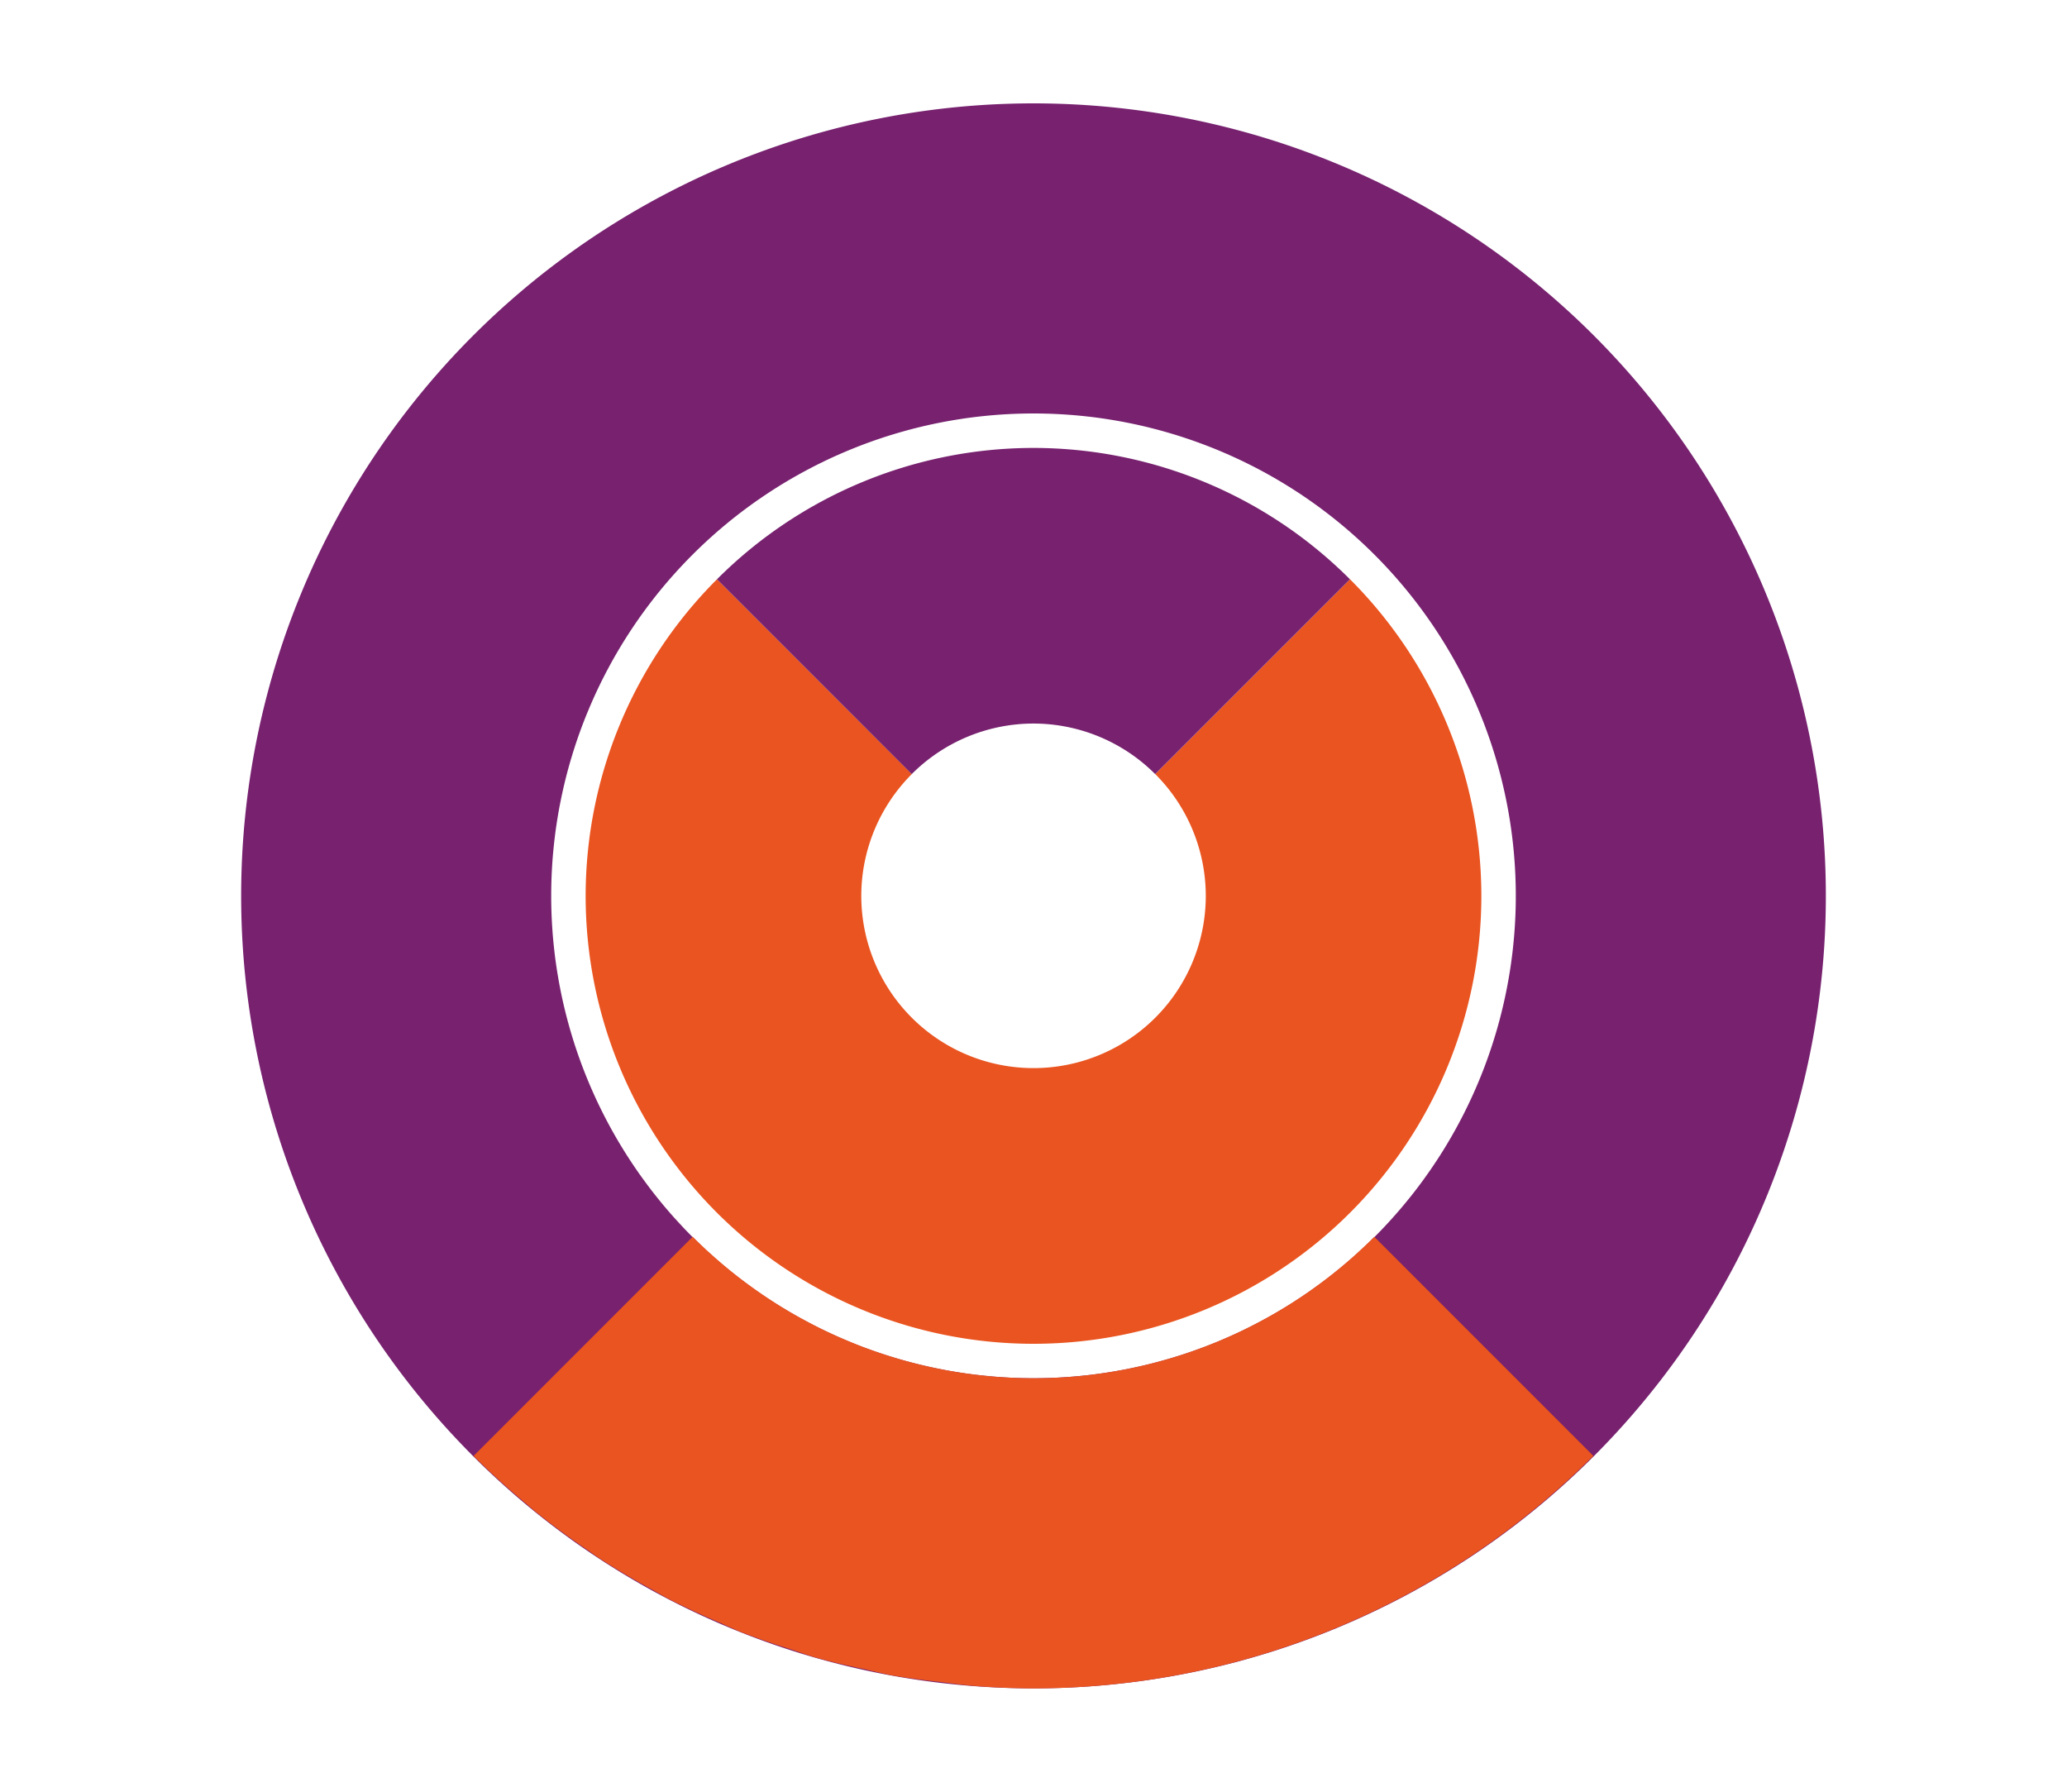 <?xml version="1.0" encoding="UTF-8" standalone="no"?>
<svg
   xmlns:dc="http://purl.org/dc/elements/1.1/"
   xmlns:cc="http://creativecommons.org/ns#"
   xmlns:rdf="http://www.w3.org/1999/02/22-rdf-syntax-ns#"
   xmlns:svg="http://www.w3.org/2000/svg"
   xmlns="http://www.w3.org/2000/svg"
   xmlns:xlink="http://www.w3.org/1999/xlink"
   xmlns:sodipodi="http://sodipodi.sourceforge.net/DTD/sodipodi-0.dtd"
   xmlns:inkscape="http://www.inkscape.org/namespaces/inkscape"
   height="52"
   viewBox="0 0 60 52"
   width="60"
   version="1.1"
   id="svg28"
   sodipodi:docname="donut_52x60.svg"
   inkscape:version="1.0.1 (3bc2e813f5, 2020-09-07)">
  <defs
     id="defs32" />
  <sodipodi:namedview
     pagecolor="#ffffff"
     bordercolor="#666666"
     borderopacity="1"
     objecttolerance="10"
     gridtolerance="10"
     guidetolerance="10"
     inkscape:pageopacity="0"
     inkscape:pageshadow="2"
     inkscape:window-width="1920"
     inkscape:window-height="1016"
     id="namedview30"
     showgrid="false"
     inkscape:zoom="8.4615385"
     inkscape:cx="26.59686"
     inkscape:cy="28.323577"
     inkscape:window-x="0"
     inkscape:window-y="27"
     inkscape:window-maximized="1"
     inkscape:current-layer="svg28" />
  <linearGradient
     id="a">
    <stop
       offset="0"
       stop-color="#e95420"
       id="stop2" />
    <stop
       offset="1"
       stop-color="#fe865c"
       id="stop4" />
  </linearGradient>
  <radialGradient
     id="b"
     cx="30"
     cy="1026.362"
     gradientUnits="userSpaceOnUse"
     r="23"
     xlink:href="#c"
     gradientTransform="translate(0,-1000.362)" />
  <linearGradient
     id="c">
    <stop
       offset="0"
       stop-color="#77216f"
       id="stop8" />
    <stop
       offset="1"
       stop-color="#a25f9e"
       id="stop10" />
  </linearGradient>
  <radialGradient
     id="d"
     cx="30"
     cy="1026.362"
     gradientUnits="userSpaceOnUse"
     r="14"
     xlink:href="#a"
     gradientTransform="translate(0,-1000.362)" />
  <radialGradient
     id="e"
     cx="30"
     cy="-31.107"
     gradientTransform="matrix(1.415,-9e-8,9e-8,1.415,-12.456,70.023)"
     gradientUnits="userSpaceOnUse"
     r="9.893"
     xlink:href="#c" />
  <radialGradient
     id="f"
     cx="30"
     cy="21.246"
     gradientTransform="matrix(-1.415,0,0,-1.415,72.451,56.064)"
     gradientUnits="userSpaceOnUse"
     r="16.254"
     xlink:href="#a" />
  <path
     d="m 0,0 h 60 v 52 h -60 z"
     fill="#ffffff"
     id="path16" />
  <path
     d="m 30,3 a 23,23 0 0 0 -23,23 23,23 0 0 0 23,23 23,23 0 0 0 23,-23 23,23 0 0 0 -23,-23 z m 0,9 a 14,14 0 0 1 14,14 14,14 0 0 1 -14,14 14,14 0 0 1 -14,-14 14,14 0 0 1 14,-14 z"
     fill="url(#b)"
     id="path18"
     style="fill:#77216f;fill-opacity:1" />
  <path
     d="m 20.812,16.812 a 13,13 0 0 0 -3.812,9.188 13,13 0 0 0 13,13 13,13 0 0 0 13,-13 13,13 0 0 0 -3.812,-9.188 l -5.654,5.654 a 5,5 0 0 1 1.467,3.533 5,5 0 0 1 -5,5 5,5 0 0 1 -5,-5 5,5 0 0 1 1.467,-3.533 z m -2.389,1.336 c -0.025,0.038 -0.053,0.074 -0.078,0.111 a 14,14 0 0 1 0.078,-0.111 z m -0.645,1.057 c -0.05,0.089 -0.105,0.174 -0.152,0.264 a 14,14 0 0 1 0.152,-0.264 z m -0.566,1.141 c -0.057,0.129 -0.121,0.254 -0.174,0.385 a 14,14 0 0 1 0.174,-0.385 z m -0.484,1.25 c -0.049,0.148 -0.102,0.295 -0.146,0.445 a 14,14 0 0 1 0.146,-0.445 z m -0.354,1.264 c -0.042,0.183 -0.088,0.364 -0.123,0.549 a 14,14 0 0 1 0.123,-0.549 z m -0.24,1.324 c -0.027,0.203 -0.056,0.405 -0.074,0.609 a 14,14 0 0 1 0.074,-0.609 z m 27.805,3.018 a 14,14 0 0 1 -0.09,0.736 c 0.034,-0.244 0.069,-0.488 0.09,-0.736 z m -0.188,1.375 a 14,14 0 0 1 -0.18,0.803 c 0.066,-0.266 0.129,-0.531 0.18,-0.803 z m -27.473,0.205 c 0.085,0.421 0.195,0.834 0.316,1.24 a 14,14 0 0 1 -0.316,-1.24 z m 0.316,1.24 a 14,14 0 0 0 0.096,0.295 c -0.032,-0.099 -0.066,-0.196 -0.096,-0.295 z m 0.096,0.295 c 0.105,0.325 0.22,0.645 0.348,0.959 a 14,14 0 0 1 -0.348,-0.959 z m 0.348,0.959 a 14,14 0 0 0 0.115,0.281 c -0.04,-0.093 -0.077,-0.187 -0.115,-0.281 z m 0.115,0.281 c 0.17,0.393 0.352,0.781 0.557,1.154 a 14,14 0 0 1 -0.557,-1.154 z m 26.285,-1.66 a 14,14 0 0 1 -0.289,0.869 c 0.104,-0.287 0.204,-0.574 0.289,-0.869 z m -0.447,1.303 a 14,14 0 0 1 -0.385,0.858 c 0.136,-0.282 0.268,-0.566 0.385,-0.858 z m -0.578,1.26 a 14,14 0 0 1 -0.441,0.771 c 0.153,-0.253 0.304,-0.508 0.441,-0.771 z m -24.676,0.293 c 0.215,0.39 0.447,0.769 0.697,1.135 a 14,14 0 0 1 -0.697,-1.135 z m 23.965,0.922 a 14,14 0 0 1 -0.475,0.662 c 0.162,-0.218 0.325,-0.435 0.475,-0.662 z m -23.111,0.424 c 0.212,0.298 0.43,0.593 0.664,0.873 a 14,14 0 0 1 -0.664,-0.873 z m 22.293,0.697 a 14,14 0 0 1 -0.545,0.621 c 0.186,-0.204 0.371,-0.406 0.545,-0.621 z m -21.311,0.525 c 0.201,0.224 0.399,0.449 0.613,0.66 a 14,14 0 0 1 -0.613,-0.66 z m 20.406,0.492 a 14,14 0 0 1 -0.66,0.613 c 0.224,-0.201 0.449,-0.399 0.66,-0.613 z m -19.396,0.527 c 0.204,0.186 0.407,0.371 0.621,0.545 a 14,14 0 0 1 -0.621,-0.545 z m 18.387,0.404 a 14,14 0 0 1 -0.873,0.664 c 0.298,-0.212 0.593,-0.43 0.873,-0.664 z m -17.307,0.484 c 0.218,0.162 0.435,0.325 0.662,0.475 a 14,14 0 0 1 -0.662,-0.475 z m 16.223,0.336 a 14,14 0 0 1 -1.135,0.697 c 0.39,-0.215 0.769,-0.447 1.135,-0.697 z m -15.117,0.408 c 0.253,0.153 0.508,0.304 0.771,0.441 a 14,14 0 0 1 -0.771,-0.441 z m 13.941,0.316 a 14,14 0 0 1 -1.154,0.557 c 0.393,-0.17 0.781,-0.352 1.154,-0.557 z m -1.154,0.557 c -0.093,0.04 -0.187,0.077 -0.281,0.115 a 14,14 0 0 0 0.281,-0.115 z m -0.281,0.115 a 14,14 0 0 1 -0.959,0.348 c 0.325,-0.105 0.645,-0.22 0.959,-0.348 z m -0.959,0.348 c -0.099,0.032 -0.195,0.066 -0.295,0.096 a 14,14 0 0 0 0.295,-0.096 z m -0.295,0.096 a 14,14 0 0 1 -1.24,0.316 c 0.421,-0.085 0.834,-0.195 1.24,-0.316 z m -10.078,-0.797 c 0.282,0.136 0.565,0.268 0.857,0.385 a 14,14 0 0 1 -0.857,-0.385 z m 1.291,0.543 c 0.287,0.104 0.574,0.204 0.869,0.289 a 14,14 0 0 1 -0.869,-0.289 z m 1.387,0.422 c 0.266,0.066 0.531,0.129 0.803,0.18 a 14,14 0 0 1 -0.803,-0.18 z m 1.441,0.277 c 0.244,0.034 0.488,0.069 0.736,0.09 a 14,14 0 0 1 -0.736,-0.09 z"
     fill="url(#d)"
     id="path20"
     style="fill:#e95420;fill-opacity:1" />
  <path
     d="m 31.104,12.049 a 14,14 0 0 1 0.502,0.061 14,14 0 0 0 -0.502,-0.061 z m 1.412,0.186 a 14,14 0 0 1 0.41,0.092 14,14 0 0 0 -0.41,-0.092 z m 1.361,0.32 a 14,14 0 0 1 0.371,0.123 14,14 0 0 0 -0.371,-0.123 z m -3.877,0.445 a 13,13 0 0 0 -9.188,3.812 l 5.654,5.654 a 5,5 0 0 1 3.533,-1.467 5,5 0 0 1 3.533,1.467 l 5.654,-5.654 a 13,13 0 0 0 -9.188,-3.812 z m 5.227,0.019 a 14,14 0 0 1 0.215,0.098 14,14 0 0 0 -0.215,-0.098 z m 1.264,0.584 a 14,14 0 0 1 0.225,0.129 14,14 0 0 0 -0.225,-0.129 z"
     fill="url(#e)"
     id="path22"
     style="fill:#77216f;fill-opacity:1" />
  <path
     d="m 20.107,35.893 -6.361,6.361 a 23,23 0 0 0 0.008,0.01 23,23 0 0 0 1.549,1.402 23,23 0 0 0 0.176,0.154 23,23 0 0 0 1.627,1.201 23,23 0 0 0 0.229,0.164 23,23 0 0 0 1.613,0.959 23,23 0 0 0 0.393,0.225 23,23 0 0 0 1.566,0.731 23,23 0 0 0 0.537,0.24 23,23 0 0 0 1.529,0.533 23,23 0 0 0 0.66,0.221 23,23 0 0 0 1.471,0.352 23,23 0 0 0 0.779,0.176 23,23 0 0 0 1.436,0.195 23,23 0 0 0 0.863,0.105 23,23 0 0 0 1.818,0.08 23,23 0 0 0 16.158,-6.658 23,23 0 0 0 0.096,-0.088 l -6.361,-6.361 a 14,14 0 0 1 -9.893,4.105 14,14 0 0 1 -9.893,-4.107 z"
     fill="url(#f)"
     fill-rule="evenodd"
     id="path24"
     style="fill:#e95420;fill-opacity:1" />
</svg>
